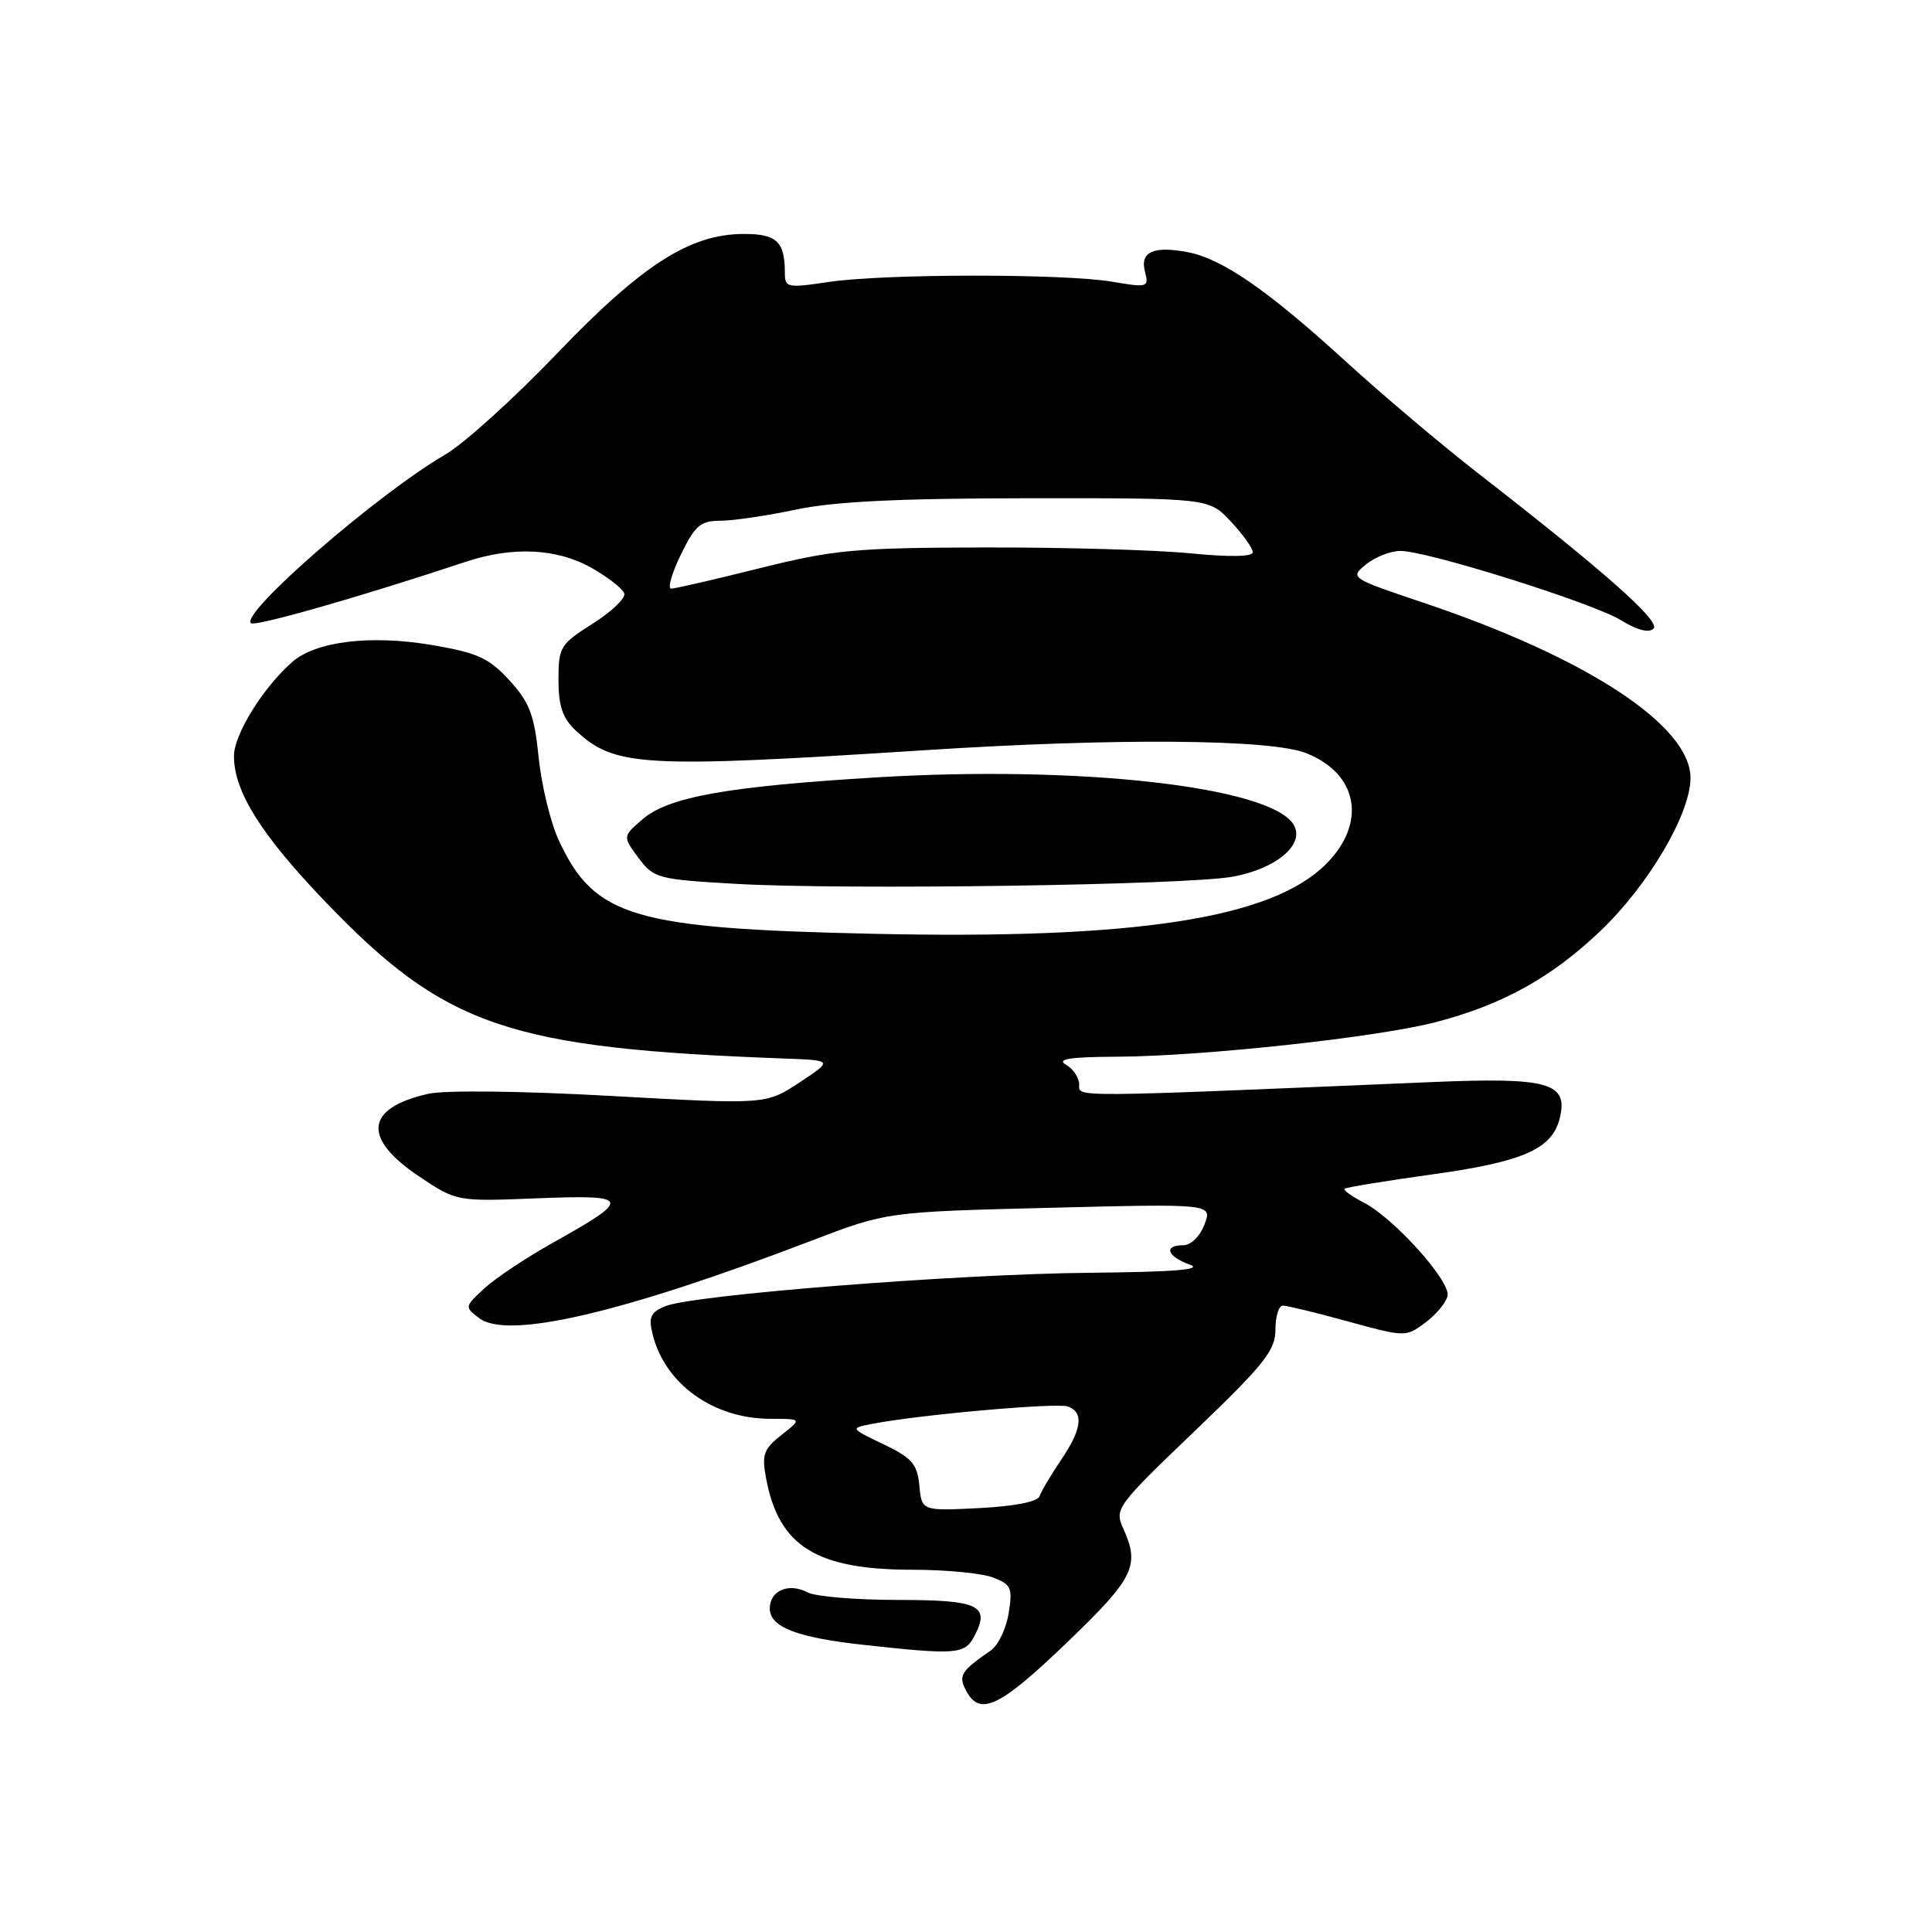 <?xml version="1.0" encoding="UTF-8" standalone="no"?>
<!DOCTYPE svg PUBLIC "-//W3C//DTD SVG 1.1//EN" "http://www.w3.org/Graphics/SVG/1.1/DTD/svg11.dtd" >
<svg xmlns="http://www.w3.org/2000/svg" xmlns:xlink="http://www.w3.org/1999/xlink" version="1.1" viewBox="0 0 256 256">
 <g >
 <path fill="currentColor"
d=" M 141.34 217.68 C 150.30 209.07 151.09 207.48 148.81 202.47 C 147.66 199.95 148.01 199.47 158.31 189.62 C 167.52 180.79 169.00 178.94 169.00 176.19 C 169.00 174.44 169.44 173.00 169.99 173.00 C 170.53 173.00 174.42 173.94 178.62 175.10 C 186.21 177.18 186.28 177.18 188.88 175.24 C 190.32 174.17 191.64 172.57 191.81 171.69 C 192.20 169.74 184.70 161.41 180.71 159.35 C 179.12 158.53 177.97 157.70 178.16 157.52 C 178.35 157.33 183.56 156.48 189.74 155.62 C 201.80 153.95 205.64 152.27 206.66 148.22 C 207.86 143.45 205.26 142.72 189.50 143.39 C 141.17 145.43 143.00 145.42 143.00 143.71 C 143.00 142.82 142.21 141.64 141.25 141.08 C 139.96 140.33 141.73 140.05 148.00 140.02 C 159.29 139.97 182.43 137.46 190.16 135.46 C 199.05 133.16 205.57 129.55 212.08 123.34 C 218.44 117.27 224.00 107.83 224.00 103.08 C 224.00 96.15 210.31 87.16 188.66 79.88 C 178.89 76.60 178.83 76.55 181.02 74.78 C 182.23 73.80 184.27 73.00 185.55 73.00 C 189.15 73.00 211.09 79.90 214.82 82.20 C 216.92 83.50 218.50 83.90 219.10 83.30 C 220.07 82.33 212.62 75.73 195.80 62.67 C 191.02 58.95 183.16 52.31 178.34 47.91 C 167.97 38.44 161.94 34.27 157.36 33.41 C 152.81 32.55 151.02 33.38 151.72 36.02 C 152.25 38.07 152.07 38.13 147.39 37.33 C 140.98 36.24 117.07 36.26 109.75 37.37 C 104.35 38.18 104.00 38.11 104.00 36.20 C 104.00 32.02 102.94 31.00 98.59 31.00 C 91.44 31.00 85.09 35.06 73.77 46.88 C 68.12 52.78 61.48 58.79 59.00 60.23 C 50.03 65.46 31.88 81.21 33.24 82.57 C 33.75 83.08 47.56 79.14 61.78 74.42 C 67.98 72.37 73.85 72.66 78.42 75.27 C 80.58 76.49 82.51 78.01 82.72 78.63 C 82.92 79.25 81.04 81.05 78.55 82.63 C 74.24 85.35 74.00 85.73 74.00 90.08 C 74.00 93.53 74.55 95.17 76.25 96.76 C 81.44 101.62 85.01 101.82 122.64 99.40 C 147.89 97.77 168.39 97.93 173.09 99.80 C 179.98 102.54 181.14 109.06 175.70 114.50 C 168.48 121.72 150.34 124.51 115.60 123.73 C 83.93 123.03 78.81 121.51 74.09 111.46 C 72.98 109.11 71.76 104.13 71.38 100.40 C 70.80 94.70 70.18 93.08 67.50 90.15 C 64.78 87.18 63.29 86.50 57.18 85.46 C 49.06 84.09 41.80 84.98 38.68 87.75 C 34.80 91.19 31.00 97.34 31.00 100.19 C 31.00 104.89 34.63 110.66 43.17 119.55 C 59.01 136.05 67.40 138.91 103.94 140.26 C 110.38 140.50 110.38 140.50 105.94 143.43 C 101.50 146.36 101.50 146.36 81.00 145.22 C 68.97 144.55 58.94 144.44 56.72 144.94 C 48.41 146.83 47.97 150.80 55.50 155.86 C 60.50 159.21 60.50 159.21 71.23 158.78 C 83.63 158.29 83.80 158.78 73.24 164.68 C 69.69 166.67 65.61 169.39 64.16 170.73 C 61.56 173.14 61.55 173.20 63.51 174.67 C 67.30 177.53 82.48 173.98 107.50 164.41 C 117.50 160.58 117.50 160.58 139.07 160.04 C 160.64 159.50 160.64 159.50 159.60 162.25 C 159.00 163.83 157.80 165.00 156.78 165.00 C 154.14 165.00 154.63 166.48 157.63 167.56 C 159.49 168.23 155.66 168.54 144.38 168.65 C 126.82 168.81 91.83 171.57 88.15 173.08 C 86.21 173.88 85.91 174.53 86.47 176.78 C 88.09 183.38 94.52 188.00 102.10 188.00 C 106.27 188.00 106.27 188.00 103.55 190.14 C 101.18 192.01 100.92 192.74 101.51 195.89 C 103.20 204.91 108.17 208.00 120.96 208.00 C 125.31 208.00 130.08 208.46 131.56 209.02 C 134.00 209.95 134.20 210.40 133.65 213.77 C 133.32 215.82 132.25 218.04 131.27 218.71 C 127.30 221.44 126.95 222.03 128.03 224.05 C 129.85 227.46 132.46 226.21 141.34 217.68 Z  M 129.04 216.92 C 131.29 212.73 129.80 212.00 118.97 212.00 C 113.41 212.00 108.03 211.55 107.01 211.00 C 104.53 209.68 102.00 210.75 102.00 213.13 C 102.00 215.60 105.59 216.99 114.50 217.96 C 126.59 219.29 127.82 219.20 129.04 216.92 Z  M 163.33 116.17 C 169.19 115.10 173.00 111.83 171.39 109.24 C 168.27 104.22 142.98 101.38 116.07 103.01 C 96.35 104.21 88.57 105.60 85.15 108.55 C 82.50 110.84 82.50 110.84 84.60 113.67 C 86.63 116.39 87.12 116.52 97.60 117.12 C 112.01 117.94 157.21 117.28 163.33 116.17 Z  M 121.82 196.86 C 121.55 193.99 120.85 193.19 117.06 191.37 C 112.62 189.24 112.62 189.24 115.56 188.67 C 121.86 187.45 140.12 185.83 141.52 186.37 C 143.65 187.18 143.35 189.39 140.57 193.49 C 139.24 195.46 137.97 197.60 137.75 198.25 C 137.50 198.99 134.43 199.59 129.75 199.83 C 122.14 200.21 122.14 200.21 121.82 196.86 Z  M 90.21 73.50 C 92.09 69.63 92.82 69.00 95.45 69.00 C 97.13 69.00 101.65 68.33 105.50 67.52 C 110.55 66.45 119.15 66.03 136.35 66.02 C 160.20 66.00 160.20 66.00 163.10 69.11 C 164.69 70.81 166.00 72.64 166.00 73.17 C 166.00 73.78 162.94 73.83 157.75 73.32 C 153.21 72.87 140.95 72.52 130.50 72.54 C 113.26 72.58 110.50 72.84 100.67 75.29 C 94.71 76.78 89.43 78.00 88.93 78.00 C 88.43 78.00 89.01 75.97 90.21 73.50 Z "/>
</g>
</svg>